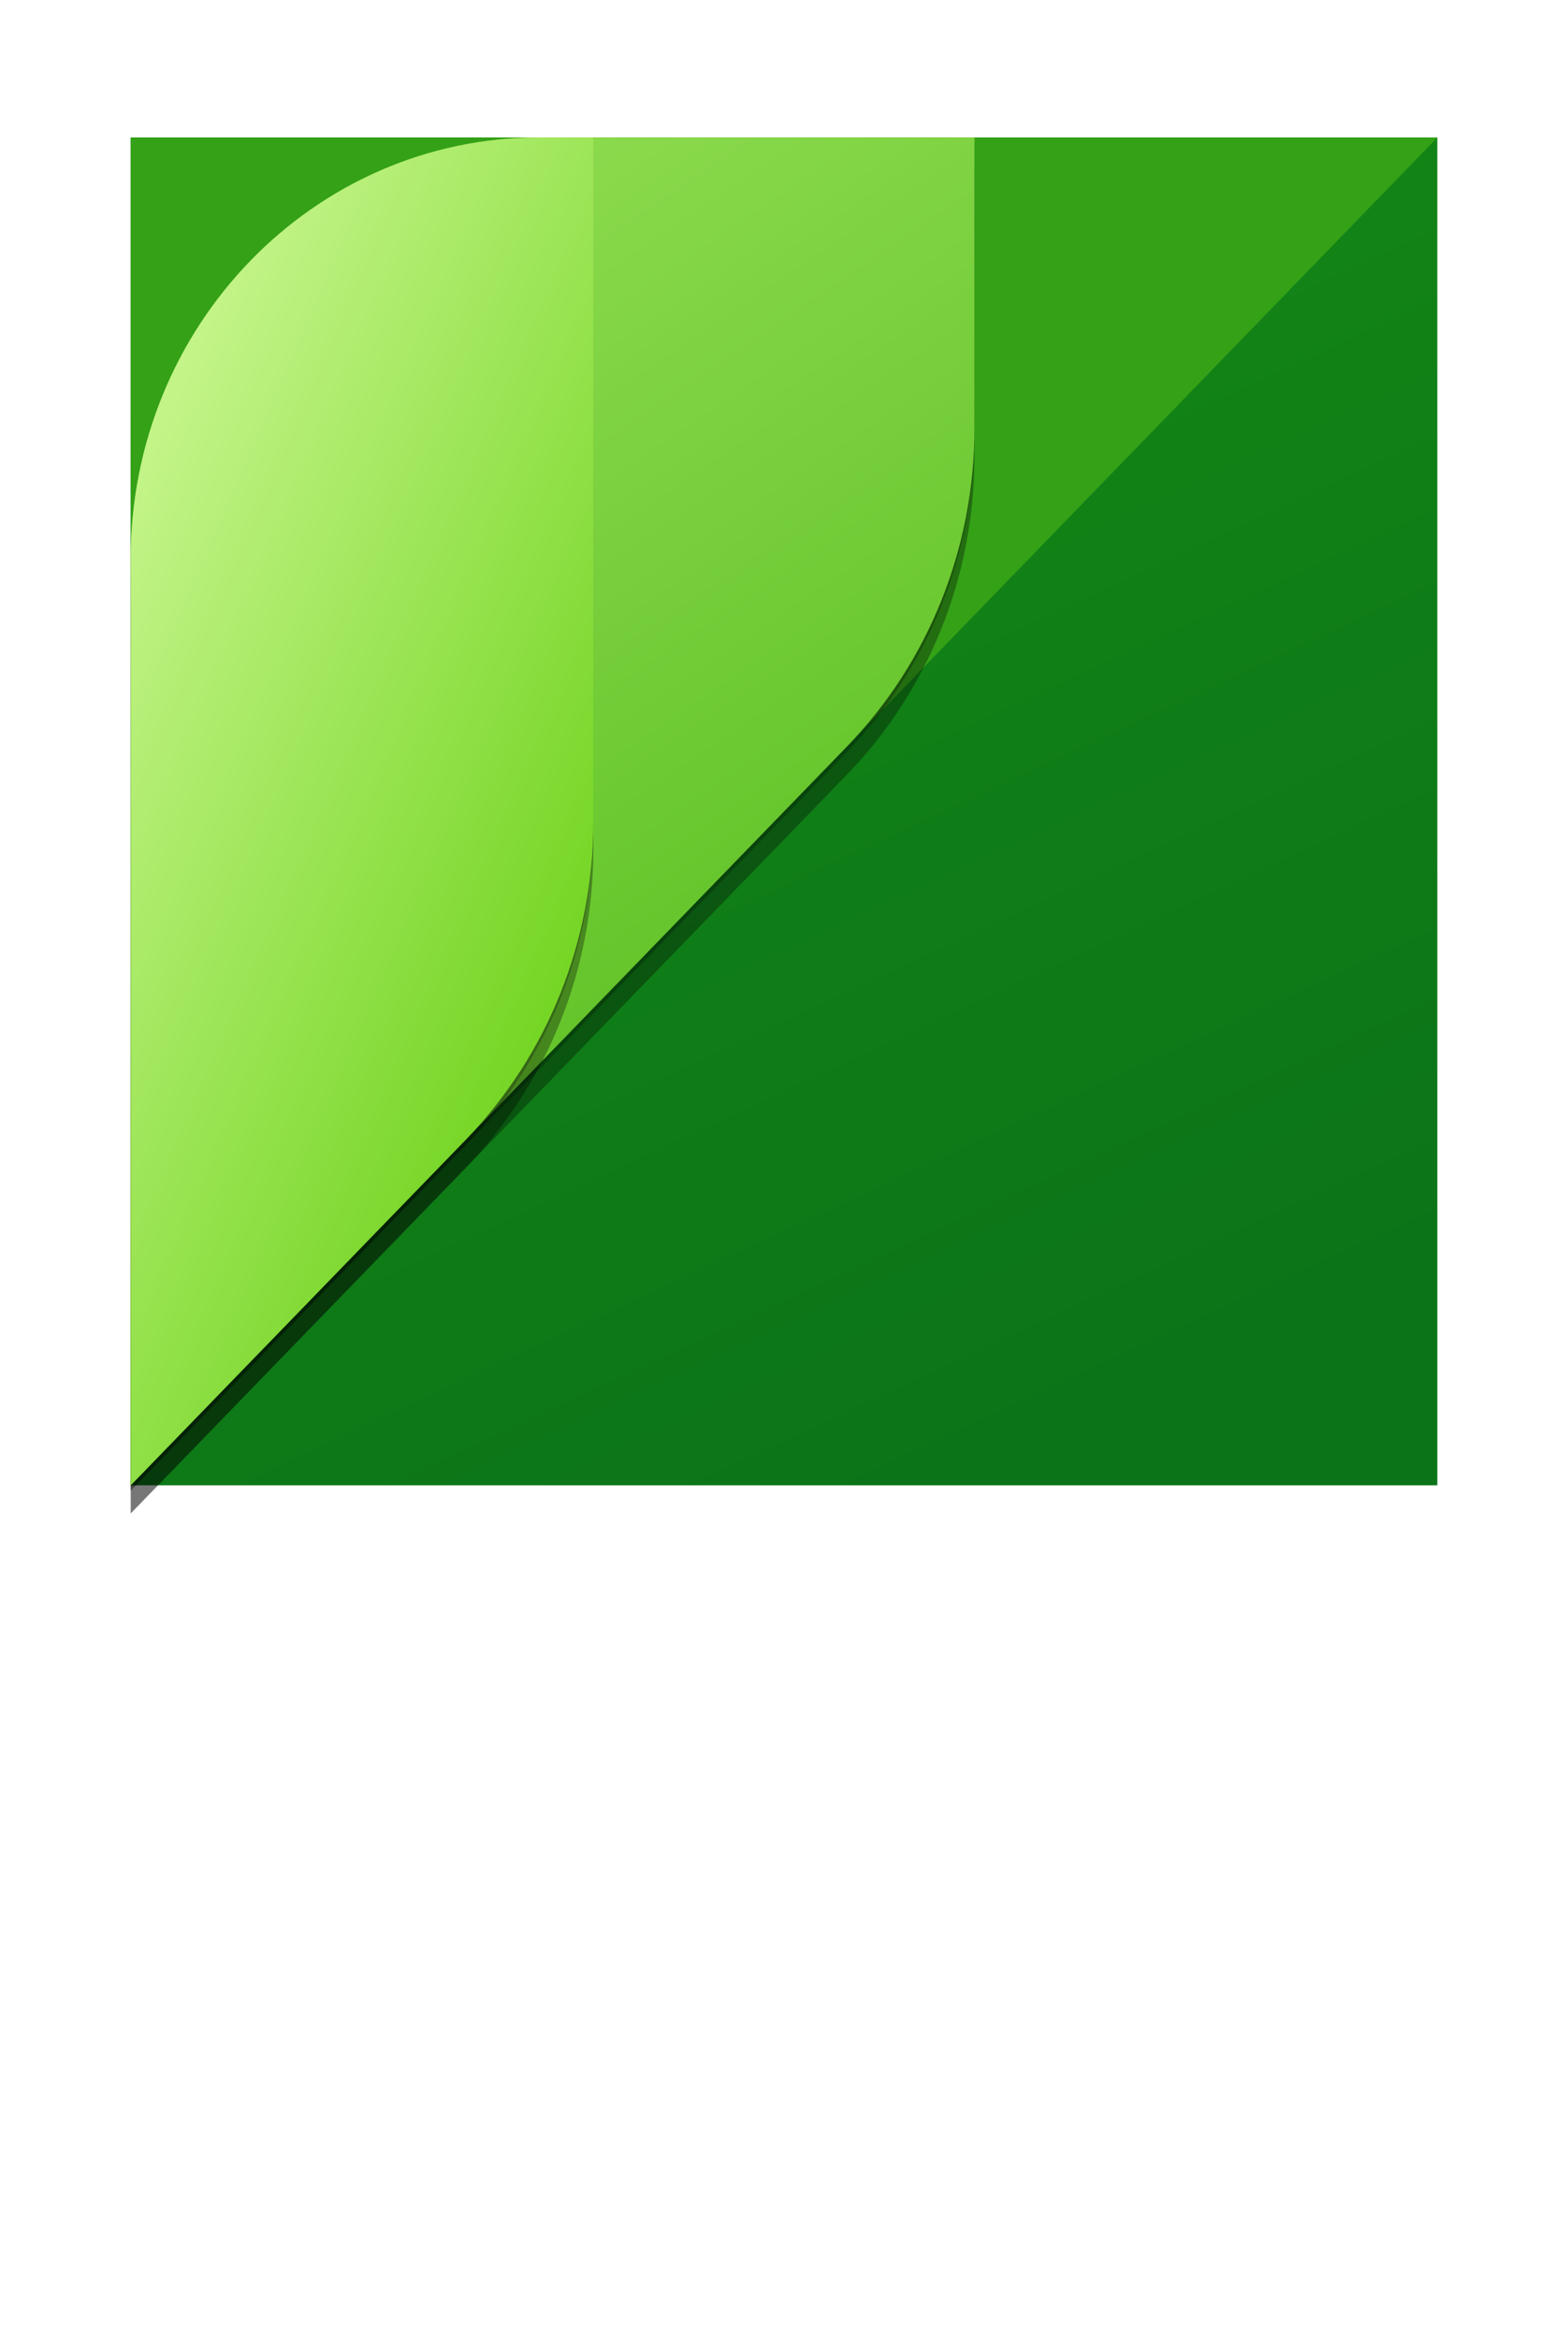 <?xml version="1.0" encoding="UTF-8" standalone="no"?>
<!DOCTYPE svg PUBLIC "-//W3C//DTD SVG 1.1//EN" "http://www.w3.org/Graphics/SVG/1.1/DTD/svg11.dtd">
<!-- Generated by Microsoft Visio, SVG Export Application Sustainability Calculator.svg Page-1 -->
<svg xmlns="http://www.w3.org/2000/svg" xmlns:xlink="http://www.w3.org/1999/xlink" xmlns:ev="http://www.w3.org/2001/xml-events"
		width="0.898in" height="1.339in" viewBox="0 0 64.63 96.378" xml:space="preserve" color-interpolation-filters="sRGB"
		class="st7">
	<style type="text/css">
	<![CDATA[
		.st1 {fill:url(#grad0-6);stroke:none;stroke-linecap:butt;stroke-width:0.75}
		.st2 {fill:#34a117;stroke:none;stroke-linecap:butt;stroke-width:0.75}
		.st3 {fill:#000000;fill-opacity:0.24;stroke:none;stroke-linecap:butt;stroke-width:0.75}
		.st4 {fill:#000000;fill-opacity:0.32;stroke:none;stroke-linecap:butt;stroke-width:0.75}
		.st5 {fill:url(#grad0-16);stroke:none;stroke-linecap:butt;stroke-width:0.75}
		.st6 {fill:url(#grad0-25);stroke:none;stroke-linecap:butt;stroke-width:0.75}
		.st7 {fill:none;fill-rule:evenodd;font-size:12px;overflow:visible;stroke-linecap:square;stroke-miterlimit:3}
	]]>
	</style>

	<defs id="Patterns_And_Gradients">
		<linearGradient id="grad0-6" x1="0" y1="0" x2="1" y2="0" gradientTransform="rotate(-114.285 0.5 0.5)">
			<stop offset="0" stop-color="#0b7418" stop-opacity="1"/>
			<stop offset="1" stop-color="#158915" stop-opacity="1"/>
		</linearGradient>
		<linearGradient id="grad0-16" x1="0" y1="0" x2="1" y2="0" gradientTransform="rotate(-112.39 0.5 0.5)">
			<stop offset="0" stop-color="#4fb918" stop-opacity="1"/>
			<stop offset="1" stop-color="#8fdc50" stop-opacity="1"/>
		</linearGradient>
		<linearGradient id="grad0-25" x1="0" y1="0" x2="1" y2="0" gradientTransform="rotate(51.698 0.5 0.5)">
			<stop offset="0" stop-color="#c3f488" stop-opacity="1"/>
			<stop offset="1" stop-color="#6ad116" stop-opacity="1"/>
		</linearGradient>
	</defs>
	<g>
		<title>Page-1</title>
		<g id="group8733-1" transform="translate(5.386,-34.016)">
			<title>Application Sustainability Calculator</title>
			<g id="group8734-2">
				<title>Sheet.8734</title>
				<g id="shape8735-3" transform="translate(4.18347E-06,-1.157)">
					<title>Sheet.8735</title>
					<path d="M0 40.84 L53.86 40.84 L53.86 96.38 L0 96.38 L0 40.84 Z" class="st1"/>
				</g>
				<g id="shape8736-7" transform="translate(4.18347E-06,-1.157)">
					<title>Sheet.8736</title>
					<path d="M0 40.84 L53.86 40.84 L0 96.38 L0 40.84 Z" class="st2"/>
				</g>
				<g id="shape8737-9" transform="translate(-2.73781E-13,-0.937)">
					<title>Sheet.8737</title>
					<path d="M16.83 40.84 C7.54 40.84 0 48.61 0 58.2 L0 96.38 L29.53 65.93 C32.89 62.46 34.78 57.75 34.78 52.84 L34.78
								 40.84 L16.83 40.84 Z" class="st3"/>
				</g>
				<g id="shape8738-11">
					<title>Sheet.8738</title>
					<path d="M16.83 40.84 C7.54 40.84 0 48.61 0 58.2 L0 96.38 L29.53 65.93 C32.89 62.46 34.78 57.75 34.78 52.84 L34.78
								 40.84 L16.83 40.84 Z" class="st4"/>
				</g>
				<g id="shape8739-13" transform="translate(-2.73781E-13,-1.157)">
					<title>Sheet.8739</title>
					<path d="M16.83 40.84 C7.54 40.84 0 48.61 0 58.2 L0 96.38 L29.53 65.93 C32.89 62.46 34.78 57.75 34.78 52.84 L34.78
								 40.84 L16.83 40.84 Z" class="st5"/>
				</g>
				<g id="group8740-17" transform="translate(4.45099E-06,-2.55795E-13)">
					<title>Sheet.8740</title>
					<g id="shape8741-18" transform="translate(0,-0.937)">
						<title>Sheet.8741</title>
						<path d="M13.82 82.13 C17.18 78.66 19.07 73.95 19.07 69.04 L19.07 40.84 L16.83 40.84 C7.54 40.84 0 48.61
									 0 58.2 L0 96.38 L13.82 82.13 Z" class="st3"/>
					</g>
					<g id="shape8742-20">
						<title>Sheet.8742</title>
						<path d="M13.82 82.13 C17.18 78.66 19.07 73.95 19.07 69.04 L19.07 40.84 L16.83 40.84 C7.54 40.84 0 48.61
									 0 58.2 L0 96.38 L13.82 82.13 Z" class="st4"/>
					</g>
					<g id="shape8743-22" transform="translate(0,-1.157)">
						<title>Sheet.8743</title>
						<path d="M13.82 82.13 C17.18 78.66 19.07 73.95 19.07 69.04 L19.07 40.84 L16.83 40.84 C7.54 40.84 0 48.61
									 0 58.2 L0 96.38 L13.82 82.13 Z" class="st6"/>
					</g>
				</g>
			</g>
		</g>
	</g>
</svg>
